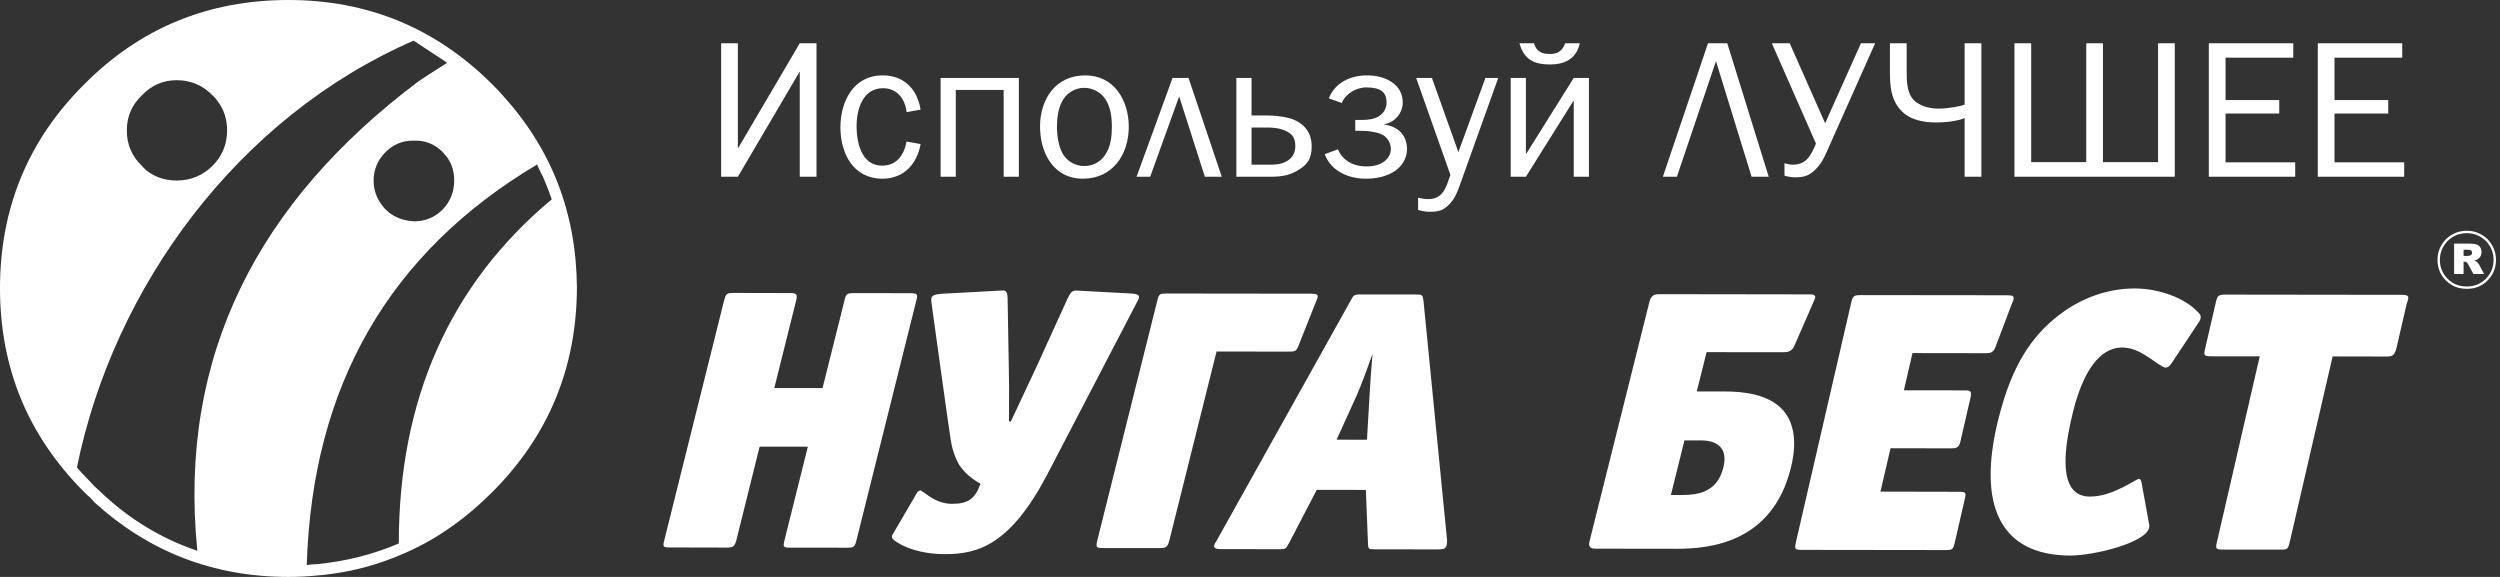 <svg width="260" height="60" viewBox="0 0 260 60" fill="none" xmlns="http://www.w3.org/2000/svg">
<rect x="0" y="0" width="260" height="60" fill="#333333" stroke="none"/>
<path fill-rule="evenodd" clip-rule="evenodd" d="M255.229 28.495V25.338H256.855C257.157 25.338 257.386 25.364 257.547 25.417C257.707 25.466 257.836 25.562 257.934 25.703C258.03 25.844 258.079 26.013 258.079 26.212C258.079 26.388 258.042 26.539 257.967 26.665C257.891 26.794 257.79 26.896 257.658 26.975C257.575 27.026 257.461 27.066 257.315 27.099C257.431 27.137 257.516 27.178 257.57 27.216C257.605 27.242 257.657 27.3 257.724 27.383C257.793 27.47 257.838 27.535 257.862 27.581L258.338 28.495H257.236L256.712 27.529C256.647 27.402 256.588 27.324 256.536 27.286C256.466 27.238 256.388 27.211 256.298 27.211H256.212V28.495H255.229ZM256.212 26.618H256.62C256.665 26.618 256.75 26.603 256.877 26.575C256.94 26.562 256.992 26.527 257.034 26.474C257.075 26.422 257.095 26.359 257.095 26.29C257.095 26.19 257.062 26.111 256.999 26.057C256.935 26.001 256.815 25.975 256.639 25.975H256.212V26.618ZM256.563 24C255.688 24 254.987 24.307 254.375 24.877C253.806 25.488 253.5 26.189 253.5 27.022C253.5 27.896 253.806 28.595 254.375 29.167C254.987 29.776 255.688 30.039 256.563 30.039C257.396 30.039 258.095 29.776 258.708 29.167C259.275 28.595 259.582 27.896 259.582 27.022C259.582 26.189 259.275 25.488 258.708 24.877C258.095 24.307 257.396 24 256.563 24ZM256.561 24.247C255.757 24.247 255.114 24.529 254.552 25.053C254.03 25.613 253.749 26.257 253.749 27.022C253.749 27.824 254.03 28.466 254.552 28.991C255.114 29.55 255.757 29.792 256.561 29.792C257.325 29.792 257.967 29.55 258.53 28.991C259.051 28.466 259.333 27.824 259.333 27.022C259.333 26.257 259.051 25.613 258.53 25.053C257.967 24.529 257.325 24.247 256.561 24.247Z" fill="white"/>
<path d="M30 60C22.191 60 15.475 57.379 9.809 52.232C9.666 52.041 9.522 51.897 9.332 51.707C9.143 51.565 8.952 51.373 8.763 51.183C2.904 45.322 0 38.268 0 29.977C0 21.685 2.904 14.584 8.763 8.77C14.572 2.907 21.668 0 30 0C38.236 0 45.332 2.907 51.191 8.77C51.333 8.912 51.523 9.102 51.712 9.293C51.904 9.484 52.05 9.674 52.19 9.818C57.381 15.49 59.952 22.16 60 29.977C59.952 38.268 57.046 45.322 51.191 51.183C48.524 53.853 45.666 55.901 42.524 57.329C40.237 58.379 37.857 59.142 35.285 59.569C34.522 59.666 33.761 59.81 32.904 59.856C31.952 59.953 30.999 60 30 60ZM55.856 17.11C40.476 26.26 32.476 40.127 31.903 58.763C32.237 58.714 32.62 58.668 32.999 58.668C35.952 58.379 38.809 57.666 41.475 56.519C41.475 41.556 46.763 29.595 57.381 20.729C57.097 19.921 56.807 19.159 56.475 18.396C56.239 17.968 56.047 17.538 55.856 17.11ZM43.017 4.226C24.76 12.169 11.809 29.832 8 48.61C8.285 48.944 8.617 49.323 9.002 49.705C9.238 49.944 9.522 50.231 9.809 50.565C9.951 50.707 10.142 50.849 10.284 50.992C13.284 53.901 16.714 55.996 20.523 57.282C18.476 36.838 27.015 20.874 43.492 8.483C43.588 8.388 46.415 6.577 46.507 6.529L43.017 4.226ZM42.918 14.627C41.804 14.627 40.863 15.053 40.094 15.822C39.284 16.633 38.856 17.633 38.856 18.777C38.856 19.921 39.284 20.922 40.094 21.779C40.284 21.972 40.476 22.113 40.668 22.256C41.381 22.732 42.142 22.971 43.095 23.018C44.238 23.018 45.238 22.59 46.048 21.779C46.856 20.922 47.237 19.921 47.237 18.777C47.237 17.871 47.001 17.06 46.525 16.393C46.381 16.203 46.189 16.013 46.048 15.822C45.278 15.053 44.338 14.627 43.265 14.627C43.209 14.627 43.152 14.629 43.095 14.631C43.035 14.629 42.976 14.627 42.918 14.627ZM18.382 8.34C16.952 8.34 15.761 8.865 14.761 9.913C13.713 10.914 13.191 12.105 13.191 13.583C13.191 15.013 13.713 16.253 14.761 17.252C14.907 17.445 15.094 17.584 15.286 17.775C16.189 18.444 17.188 18.777 18.382 18.777C19.81 18.777 21.095 18.253 22.096 17.252C23.096 16.253 23.619 15.013 23.619 13.583C23.619 12.392 23.288 11.344 22.57 10.437C22.429 10.245 22.286 10.056 22.096 9.913C21.095 8.865 19.81 8.34 18.382 8.34Z" fill="white"/>
<path d="M207.52 36.115C207.308 36.658 207.013 36.732 206.515 36.732L198.899 36.721L198.004 40.591L204.292 40.6C204.95 40.6 205.086 40.671 204.921 41.41L203.899 45.85C203.747 46.505 203.562 46.627 202.89 46.627L196.613 46.618L195.566 51.129L203.741 51.146C204.476 51.146 204.489 51.264 204.331 51.919L203.302 56.406C203.131 57.132 203.074 57.206 202.332 57.206L187.412 57.187C186.677 57.187 186.608 57.115 186.776 56.386L192.528 31.464C192.688 30.802 192.784 30.686 193.524 30.69L208.766 30.708C209.344 30.708 209.476 30.824 209.403 31.137C209.39 31.244 209.287 31.442 209.216 31.635L207.52 36.115ZM150.453 56.677C150.382 57.036 150.157 57.138 149.567 57.138L142.977 57.128C142.316 57.128 142.287 57.094 142.269 56.482L142.049 50.951L136.94 50.944L134.069 56.467C133.725 57.084 133.715 57.117 133.095 57.117L127.008 57.108C126.38 57.108 126.217 56.957 126.275 56.73C126.306 56.569 126.432 56.379 126.554 56.183L140.462 31.276C140.759 30.696 140.813 30.622 141.482 30.622L147.289 30.627C147.923 30.627 147.959 30.669 148.043 31.288L150.499 56.215C150.487 56.406 150.49 56.561 150.453 56.677ZM142.428 41.215C142.483 40.131 142.631 37.967 142.745 36.804C142.311 38.038 141.558 40.087 141.059 41.215L139.004 45.726L142.166 45.734L142.428 41.215ZM88.074 56.962L82.165 56.955C81.434 56.955 81.416 56.869 81.599 56.139L84.016 46.455L79.001 46.452L76.593 56.137C76.407 56.866 76.225 56.949 75.565 56.949L69.667 56.935C68.937 56.935 68.911 56.854 69.098 56.128L75.306 31.244C75.485 30.59 75.544 30.466 76.283 30.466L82.182 30.479C82.834 30.479 82.964 30.597 82.799 31.256L80.528 40.357L85.545 40.361L87.822 31.262C87.976 30.604 88.05 30.486 88.778 30.486L94.687 30.491C95.418 30.498 95.47 30.617 95.294 31.27L89.082 56.149C88.9 56.882 88.809 56.962 88.074 56.962ZM99.956 48.621C99.764 48.422 99.051 47.267 98.836 45.469C98.713 44.806 96.897 31.664 96.897 31.664C96.865 31.316 96.824 31.16 96.865 31.007C96.933 30.735 97.2 30.583 98.101 30.544L103.694 30.241C103.924 30.241 104.129 30.207 104.293 30.207C104.601 30.207 104.759 30.327 104.789 30.977L104.917 38.306C104.949 39.58 104.955 40.625 104.932 43.826H105.131C106.796 40.238 107.414 39.006 107.845 38.038L111.022 31.061C111.339 30.408 111.505 30.215 111.92 30.217L117.749 30.53C118.161 30.572 118.535 30.649 118.45 30.993C118.418 31.107 118.354 31.229 118.13 31.647L108.933 49.314C105.076 56.673 101.71 57.635 98.287 57.63C95.616 57.627 94.114 56.854 93.603 56.582C92.853 56.155 92.716 55.961 92.773 55.734C92.784 55.656 92.853 55.542 92.928 55.427L95.426 51.15L95.692 50.992C96.006 51.001 97.168 52.398 98.982 52.398C100.677 52.402 101.404 51.891 101.973 50.309C100.602 49.553 100.048 48.722 99.956 48.621ZM135.047 35.951C134.821 36.566 134.617 36.566 134.034 36.566L126.521 36.559L121.614 56.196C121.427 56.923 121.249 57.002 120.599 57.002L114.733 56.997C113.998 56.995 113.946 56.912 114.125 56.183L120.349 31.304C120.527 30.562 120.616 30.526 121.342 30.527L136.402 30.544C136.982 30.55 137.098 30.666 137.021 30.974C137 31.092 136.915 31.276 136.824 31.477L135.047 35.951ZM173.774 51.477H174.964C176.626 51.477 178.597 51.172 179.226 48.629C179.764 46.505 178.475 45.805 176.93 45.804L175.182 45.801L173.774 51.477ZM176.464 40.711L179.357 40.713C181.134 40.717 183.979 40.914 185.529 42.767C186.943 44.509 186.681 46.938 186.248 48.671C184.303 56.467 177.816 57.078 174.343 57.072L165.891 57.061C165.202 57.059 165.226 56.632 165.313 56.285L171.544 31.371C171.718 30.669 172.156 30.594 172.511 30.594L188.286 30.617C188.753 30.617 188.818 30.812 188.772 31.007C188.73 31.16 188.619 31.312 188.591 31.431L186.59 36.017C186.338 36.559 185.859 36.632 185.549 36.632L177.487 36.623L176.464 40.711ZM223.49 54.931C223.101 56.471 217.726 57.78 215.322 57.778C207.839 57.767 205.651 52.322 207.825 43.609C208.974 39.017 210.632 35.663 213.647 33.156C216.138 31.076 219.057 29.997 222.036 30C224.465 30.01 227.17 30.936 228.573 32.447C228.821 32.672 228.928 32.874 228.857 33.143C228.829 33.255 228.767 33.334 228.694 33.487L225.746 37.919C225.561 38.144 225.382 38.231 225.232 38.231C225.115 38.231 225.038 38.188 224.948 38.144C223.85 37.575 222.516 36.143 220.695 36.143C218.92 36.136 216.881 37.642 215.593 42.839C213.868 49.712 215.241 51.644 217.356 51.645C219.789 51.647 222.107 49.805 222.453 49.805C222.57 49.805 222.661 49.915 222.713 50.149L223.514 54.548C223.548 54.707 223.527 54.815 223.49 54.931ZM249.18 36.42C248.946 36.963 248.807 37.079 248.208 37.079L242.594 37.068L238.138 56.351C237.964 57.084 237.906 57.166 237.179 57.16L231.196 57.155C230.441 57.151 230.393 57.072 230.567 56.342L235.012 37.062L229.971 37.055C229.225 37.05 229.161 36.975 229.336 36.245L230.454 31.417C230.609 30.758 230.72 30.639 231.449 30.639L249.812 30.663C250.279 30.663 250.453 30.742 250.462 30.95V30.985L250.442 31.125C250.415 31.244 250.375 31.397 250.296 31.59L249.18 36.42Z" fill="white"/>
<path fill-rule="evenodd" clip-rule="evenodd" d="M83.175 18.381H84.915V4.5H83.175L76.74 15.447V4.5H75V18.381H76.74L83.175 7.434V18.381ZM95.741 14.982L94.284 14.719C94.021 16.115 93.272 17.228 91.734 17.228C89.59 17.228 89.084 14.8 89.084 13.14C89.084 11.42 89.691 9.174 91.836 9.174C93.313 9.174 94.142 10.308 94.284 11.663L95.741 11.4C95.397 9.276 94.021 7.839 91.795 7.839C88.74 7.839 87.404 10.57 87.404 13.242C87.404 15.933 88.719 18.584 91.775 18.584C93.981 18.584 95.377 17.066 95.741 14.982ZM99.403 18.381V9.356H104.381V18.381H105.96V8.102H97.825V18.381H99.403ZM108.165 13.161C108.165 15.872 109.541 18.584 112.617 18.584C115.733 18.584 117.393 16.054 117.393 13.181C117.393 10.469 115.895 7.839 112.88 7.839C109.784 7.839 108.165 10.307 108.165 13.161ZM115.126 15.791C114.641 16.722 113.811 17.268 112.759 17.268C111.828 17.268 110.958 16.762 110.513 15.973C110.068 15.164 109.926 14.091 109.926 13.161C109.926 12.331 110.047 11.339 110.432 10.591C110.877 9.7 111.767 9.134 112.759 9.134C113.649 9.134 114.499 9.599 114.985 10.348C115.511 11.178 115.632 12.189 115.632 13.161C115.632 14.051 115.551 14.982 115.126 15.791ZM121.946 8.102L118.202 18.381H119.619L122.634 10.024L125.305 18.381H127.065L123.605 8.102H121.946ZM130.161 13.262H131.719C132.771 13.262 133.378 13.424 133.864 13.687C134.269 13.909 134.714 14.213 134.714 15.204C134.714 16.419 133.763 17.127 132.205 17.127H130.161V13.262ZM134.613 12.473C134.046 12.21 132.852 12.007 131.719 12.007H130.161V8.102H128.583V18.381H132.144C133.54 18.381 134.289 18.159 135.139 17.612C135.928 17.107 136.414 16.56 136.414 15.225C136.414 13.464 135.28 12.776 134.613 12.473ZM143.982 12.958V12.918C145.054 12.716 145.884 11.785 145.884 10.652C145.884 8.749 144.063 7.839 142.181 7.839C140.4 7.839 138.822 8.628 138.194 10.227L139.55 10.712C139.894 9.802 141.007 9.093 142.08 9.093C143.557 9.093 144.204 9.539 144.204 10.712C144.204 11.319 143.82 11.845 143.374 12.108C142.869 12.412 142.221 12.473 141.634 12.473H140.946V13.606H141.634C142.383 13.606 143.253 13.748 143.779 14.011C144.224 14.233 144.649 14.84 144.649 15.488C144.649 16.378 143.86 17.309 142.12 17.309C140.623 17.309 139.57 16.58 139.145 15.528L137.769 16.034C138.417 17.754 140.157 18.584 142.059 18.584C143.132 18.584 144.204 18.361 145.054 17.794C145.843 17.268 146.329 16.419 146.329 15.508C146.329 14.071 145.398 13.14 143.982 12.958ZM151.793 19.336L155.819 8.102H154.484L151.671 15.822L148.919 8.102H147.28L150.841 18.186C150.416 19.396 150.133 20.708 148.535 20.708C148.191 20.708 147.826 20.648 147.482 20.567V21.841C147.867 21.943 148.251 22.024 148.656 22.024C149.567 22.024 150.113 21.902 150.74 21.234C151.287 20.648 151.529 20.084 151.793 19.336ZM164.298 4.5H162.78C162.436 5.471 161.788 5.613 161.181 5.613C160.554 5.613 159.806 5.492 159.542 4.5H158.025C158.51 6.321 159.745 6.706 161.181 6.706C162.618 6.706 163.934 6.2 164.298 4.5ZM158.693 18.381L163.61 10.53H163.67V18.381H165.249V8.102H163.67L158.753 15.953H158.693V8.102H157.114V18.381H158.693ZM178.462 6.362L182.165 18.381H183.946L179.636 4.5H177.633L172.938 18.381H174.395L178.462 6.362ZM188.863 14.941C188.378 16.054 187.912 17.127 186.476 17.127C186.132 17.127 185.929 17.066 185.585 16.985V18.26C185.727 18.32 186.233 18.442 186.637 18.442C187.548 18.442 188.094 18.321 188.782 17.653C189.389 17.066 189.673 16.499 189.996 15.751L195.015 4.5H193.538L189.814 12.817L186.132 4.5H184.27L188.863 14.941ZM204.323 10.874C204.161 10.995 202.664 11.299 201.571 11.299C200.62 11.299 199.386 10.975 198.819 10.146C198.313 9.417 198.293 8.284 198.293 7.454V4.5H196.553V7.454C196.553 8.891 196.634 10.287 197.645 11.42C198.576 12.473 200.013 12.736 201.369 12.736C202.866 12.736 204.06 12.432 204.323 12.27V18.381H206.063V4.5H204.323V10.874ZM209.503 18.381H226.177V4.5H224.437V16.864H218.71V4.5H216.97V16.864H211.243V4.5H209.503V18.381ZM238.702 18.381V16.884H231.458V11.805H237.043V10.409H231.458V5.997H238.5V4.5H229.718V18.381H238.702ZM250.034 18.381V16.884H242.79V11.805H248.375V10.409H242.79V5.997H249.832V4.5H241.05V18.381H250.034Z" fill="white"/>
</svg>
